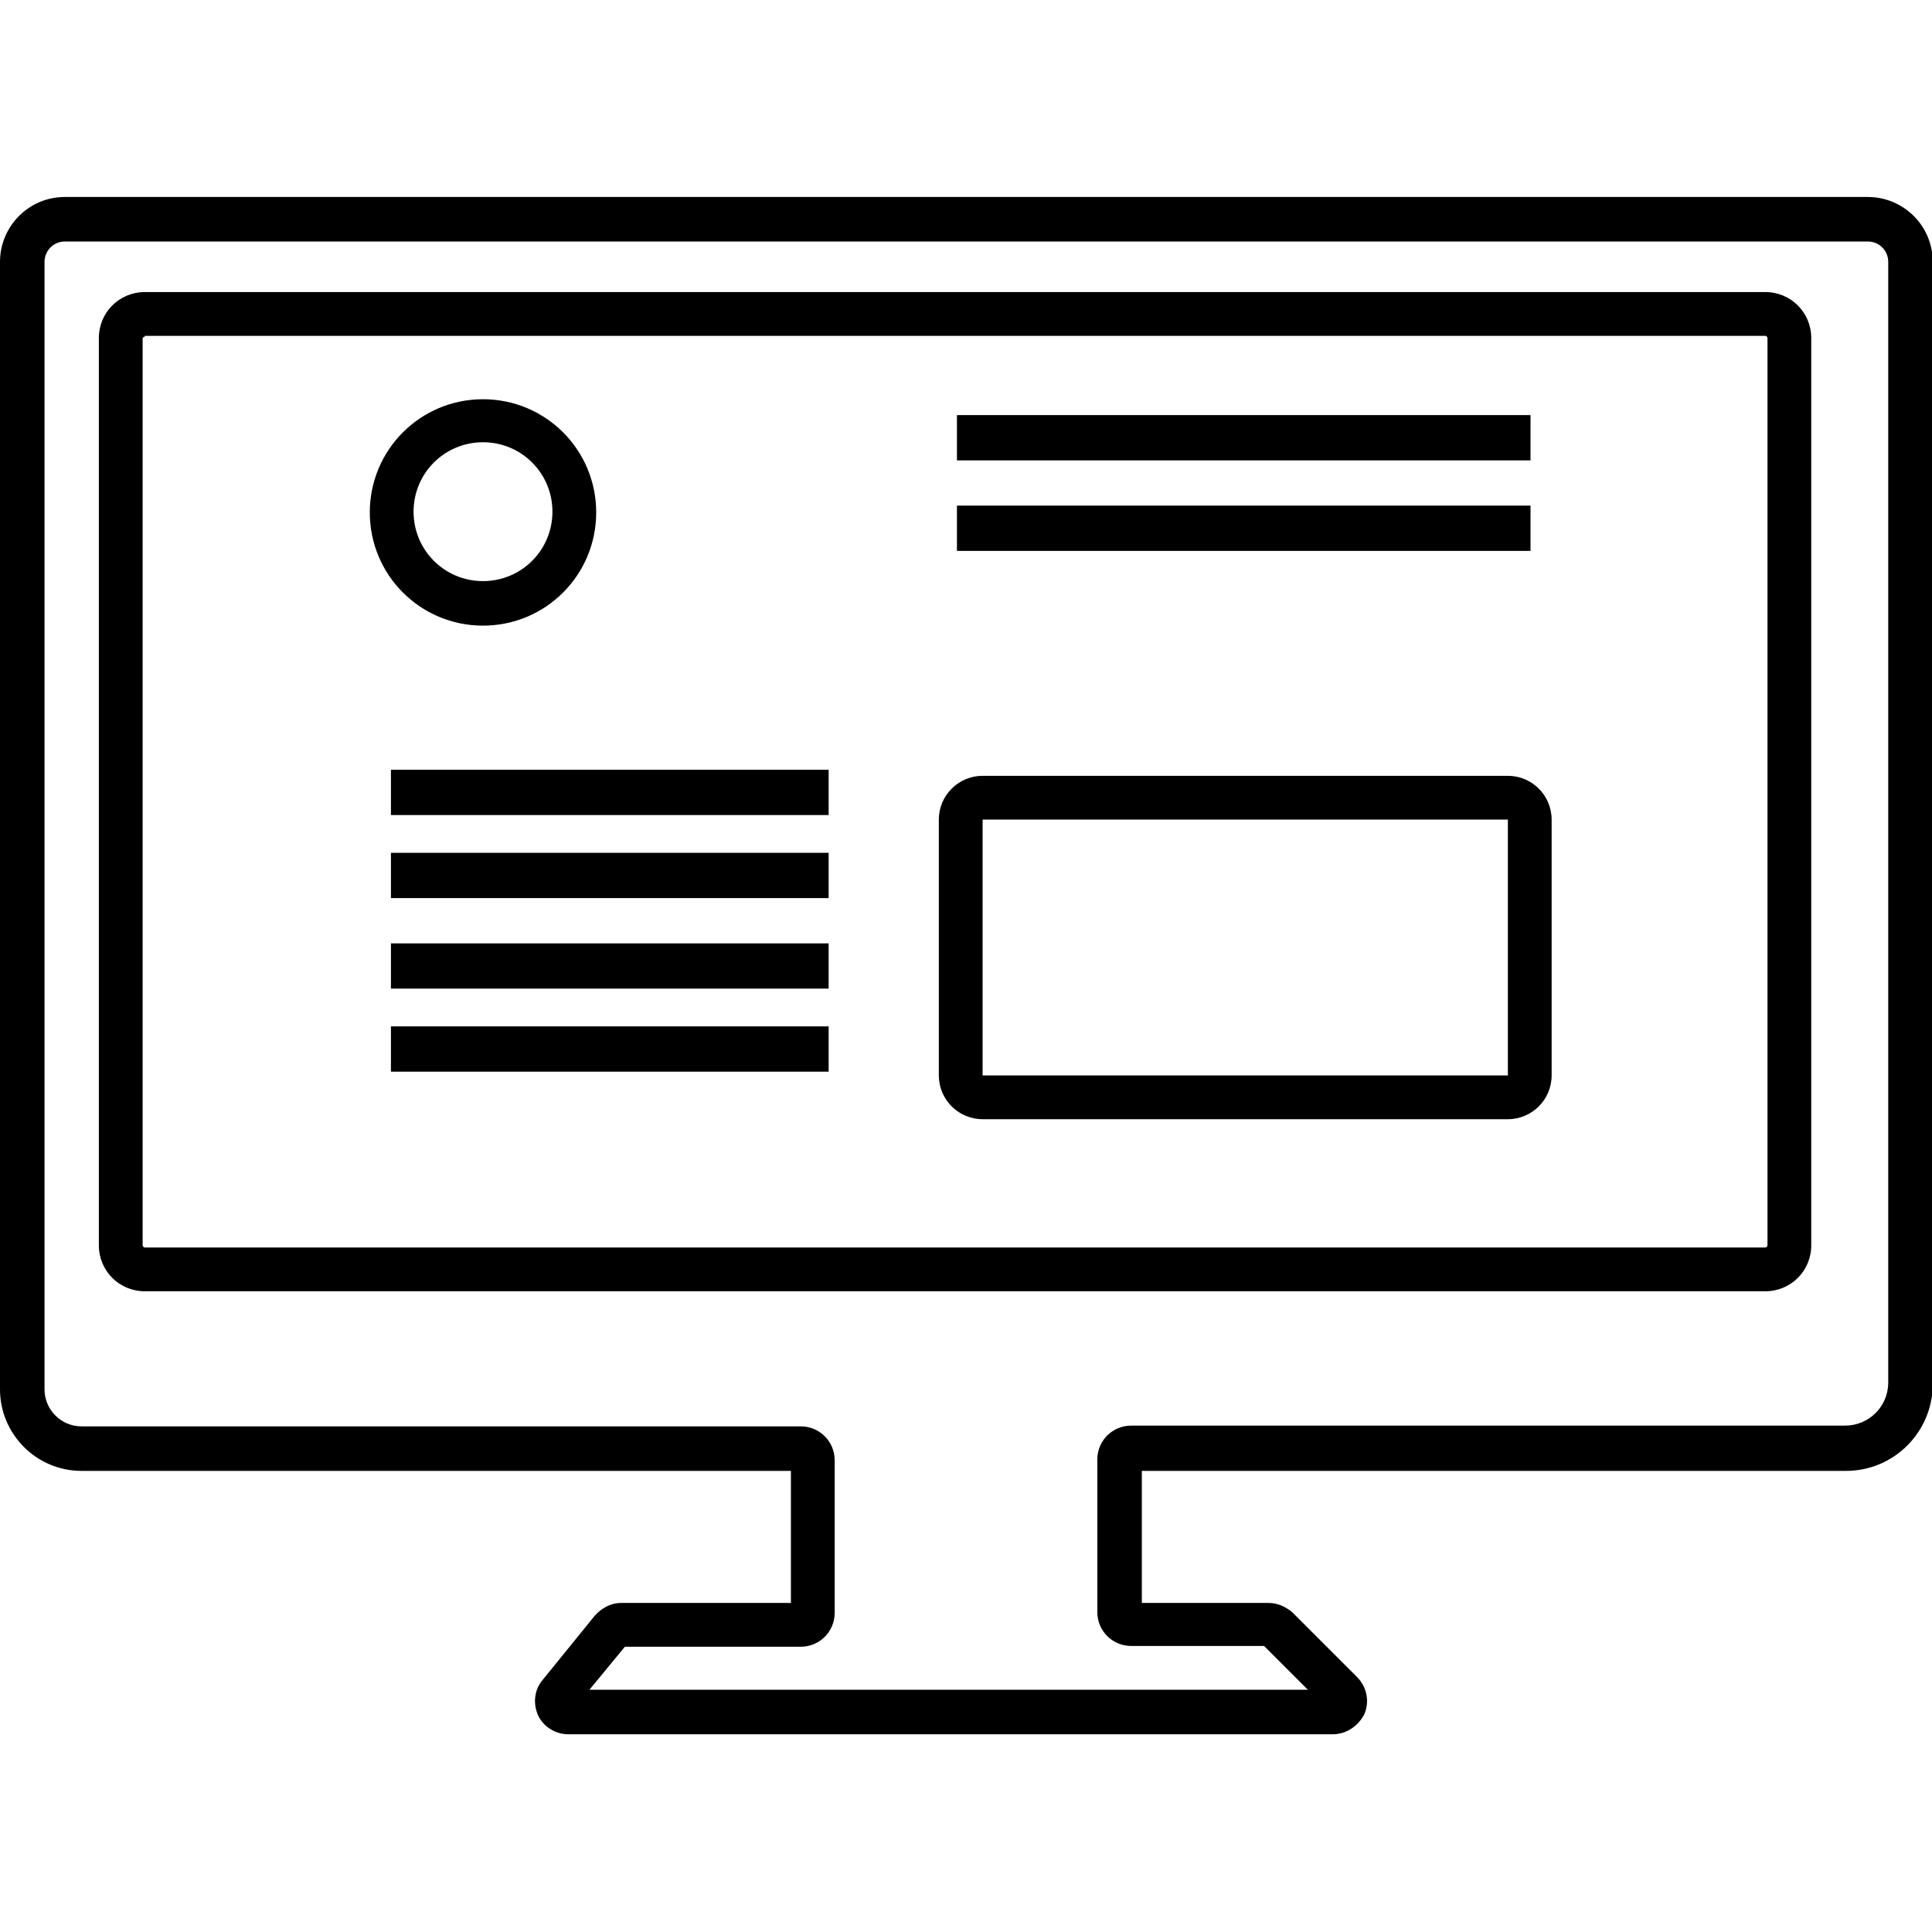 <?xml version="1.0" standalone="no"?><!DOCTYPE svg PUBLIC "-//W3C//DTD SVG 1.1//EN" "http://www.w3.org/Graphics/SVG/1.1/DTD/svg11.dtd"><svg t="1542014405670" class="icon" style="" viewBox="0 0 1024 1024" version="1.1" xmlns="http://www.w3.org/2000/svg" p-id="9250" xmlns:xlink="http://www.w3.org/1999/xlink" width="48" height="48"><defs><style type="text/css"></style></defs><path d="M256 331.6c-33.2 0-60-26.8-60-60s26.8-60 60-60 60 26.8 60 60-26.8 60-60 60z m0-97.2c-20.4 0-36.8 16.4-36.8 36.8S235.6 308 256 308s36.8-16.4 36.8-36.8-16.4-36.8-36.8-36.8zM507.2 220h304v24h-304zM507.2 268h304v24h-304zM207.2 408h232v24h-232zM207.2 452h232v24h-232zM207.2 500h232v24h-232zM207.2 544h232v24h-232zM799.2 593.2h-278.4c-12.8 0-23.2-10.4-23.2-23.2v-135.6c0-12.8 10.4-23.2 23.2-23.2h278.4c12.8 0 23.2 10.4 23.2 23.2v135.6c0 12.8-10.4 23.2-23.2 23.2z m-278.4-158.8v135.6h278.4v-135.6h-278.4z" p-id="9251"></path><path d="M935.6 684.4H76.8c-13.6 0-24.4-10.8-24.4-24.4V179.2c0-13.6 10.8-24.4 24.4-24.4h858.8c13.6 0 24.4 10.8 24.4 24.4V660c0 13.6-10.8 24.4-24.4 24.4zM76.8 178.4c-0.4 0-1.2 0.4-1.2 1.2V660c0 0.4 0.4 1.2 1.2 1.2h858.8c0.4 0 1.2-0.4 1.2-1.2V179.2c0-0.4-0.4-1.2-1.2-1.2H76.8z" p-id="9252"></path><path d="M706.4 919.2H301.2c-6.8 0-13.2-4-16-10-2.8-6.4-2-13.6 2.4-18.8l27.6-34c3.6-4 8.4-6.8 14-6.8h90v-70h-376c-24 0-43.2-19.6-43.2-43.2V138.8c0-18.8 15.2-34.4 34.4-34.4h955.6c18.8 0 34.4 15.2 34.4 34.4v594.8c0 25.2-20.4 46-46 46h-373.2v70h67.2c4.8 0 9.2 2 12.8 5.2l34 34c5.2 5.2 6.8 12.8 4 19.6-3.2 6.4-9.6 10.8-16.8 10.8z m-394-23.6h380.8l-23.2-23.2h-70.4c-10 0-18-8-18-18v-80.8c0-10 8-18 18-18h378.4c12.4 0 22.8-10 22.8-22.8V138.8c0-6-4.8-10.8-10.8-10.8H34.4c-6 0-10.8 4.8-10.8 10.8v597.6c0 10.8 8.8 19.6 19.6 19.6h381.2c10 0 18 8 18 18v80.8c0 10-8 18-18 18H331.2l-18.8 22.8z" p-id="9253"></path></svg>